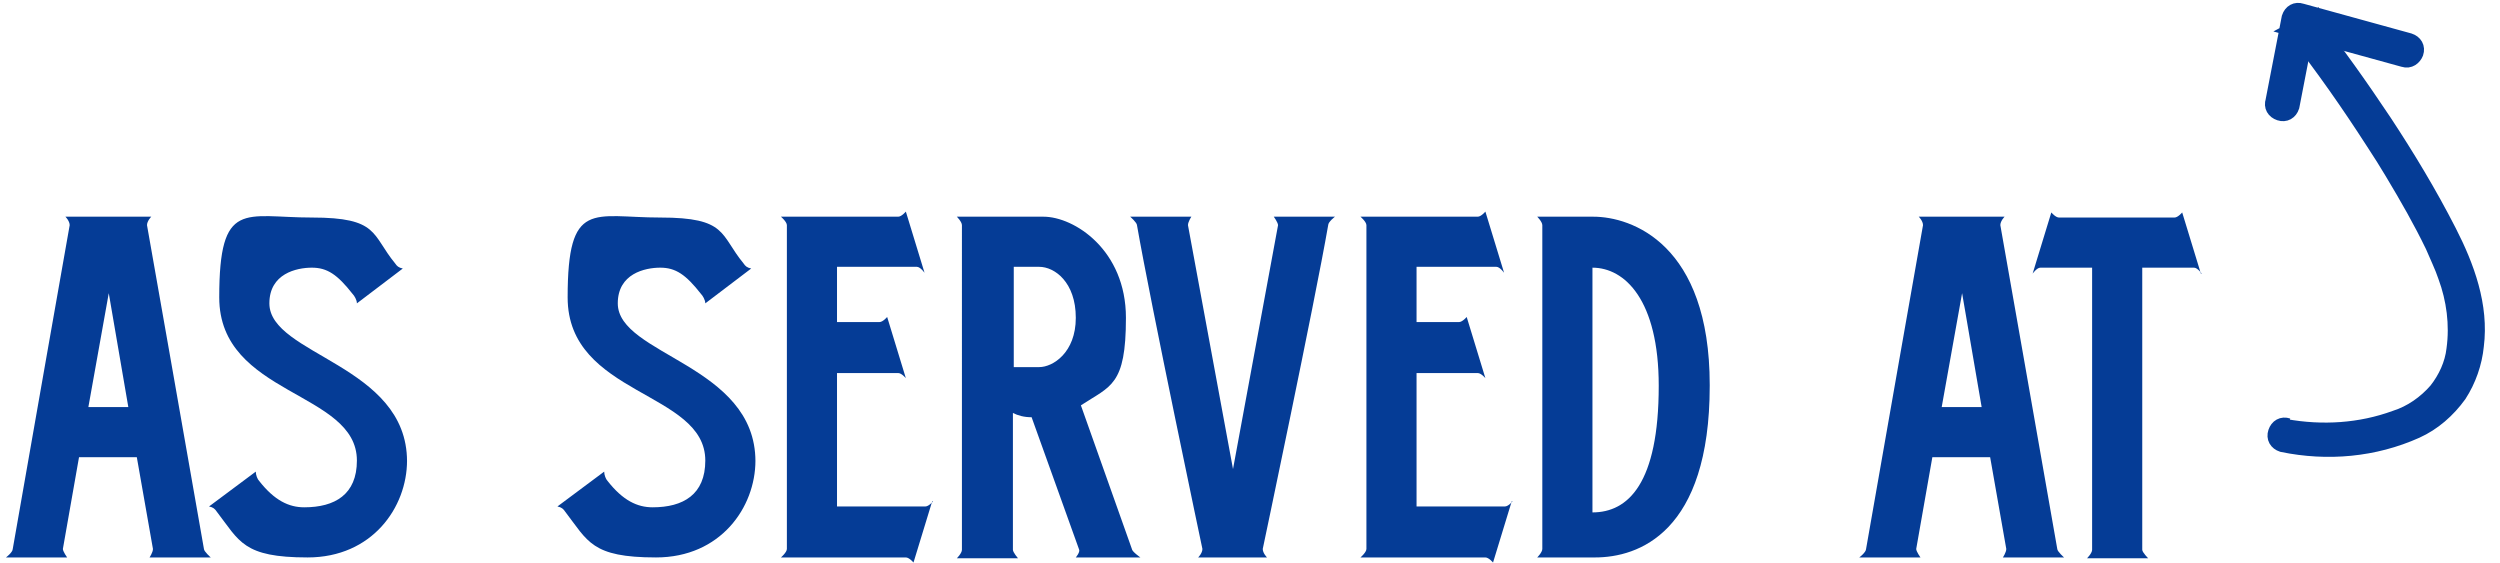 <?xml version="1.0" encoding="UTF-8"?>
<svg id="Layer_1" data-name="Layer 1" xmlns="http://www.w3.org/2000/svg" version="1.1" viewBox="0 0 294.2 66.2">
  <defs>
    <style>
      .cls-1 {
        stroke-width: 0px;
      }

      .cls-1, .cls-2 {
        fill: #053c96;
      }

      .cls-2 {
        stroke: #053c96;
        stroke-miterlimit: 4;
        stroke-width: 2px;
      }

      .cls-3 {
        isolation: isolate;
      }
    </style>
  </defs>
  <g class="cls-3">
    <path class="cls-1" d="M17.3,26.5s5.1,28.9,6.7,38.1c0,.3.8,1,.8,1h-7.2s.4-.6.4-1l-1.9-10.8h-6.8l-1.9,10.8c0,.3.5,1,.5,1H.7s.8-.6.8-1c1.6-9.2,6.7-38.1,6.7-38.1,0-.5-.5-1-.5-1h10.1s-.5.5-.5,1ZM15.1,47.9l-2.3-13.4-2.4,13.4h4.7Z"/>
    <path class="cls-1" d="M47.9,54.2c0,5.5-4.1,11.4-11.7,11.4s-8-1.9-10.7-5.4c-.2-.3-.4-.5-.9-.6l5.5-4.1c0,.4.2.9.4,1.1,1.8,2.3,3.5,3.1,5.3,3.1,3.6,0,6.2-1.5,6.2-5.5,0-8.2-16.2-7.6-16.2-19.2s3-9.4,10.9-9.4,7,2,9.8,5.4c.2.3.4.5.9.6l-5.4,4.1c0-.4-.3-.9-.5-1.1-1.8-2.3-3-3.1-4.8-3.1s-5,.7-5,4.2c0,6.1,16.2,7.2,16.2,18.6Z"/>
    <path class="cls-1" d="M88.9,54.2c0,5.5-4.1,11.4-11.7,11.4s-8-1.9-10.7-5.4c-.2-.3-.4-.5-.9-.6l5.5-4.1c0,.4.2.9.4,1.1,1.8,2.3,3.5,3.1,5.3,3.1,3.6,0,6.2-1.5,6.2-5.5,0-8.2-16.2-7.6-16.2-19.2s3-9.4,10.9-9.4,7,2,9.8,5.4c.2.3.4.5.9.6l-5.4,4.1c0-.4-.3-.9-.5-1.1-1.8-2.3-3-3.1-4.8-3.1s-5,.7-5,4.2c0,6.1,16.2,7.2,16.2,18.6Z"/>
    <path class="cls-1" d="M109.7,59l-2.2,7.2s-.5-.6-.9-.6h-14.7s.7-.6.7-1V26.5c0-.4-.7-1-.7-1h13.8c.4,0,.9-.6.9-.6l2.2,7.2s-.5-.7-.9-.7h-9.4v6.5h5c.4,0,.9-.6.9-.6l2.2,7.2s-.5-.6-.9-.6h-7.2v15.7h10.4c.4,0,.9-.6.9-.6Z"/>
    <path class="cls-1" d="M126.6,65.6s.5-.6.4-.9l-5.6-15.6c-.9,0-1.6-.2-2.2-.5v16.1c0,.3.6,1,.6,1h-7.2s.6-.6.6-1V26.5c0-.4-.6-1-.6-1h10.2c3.6,0,9.7,3.9,9.7,11.9s-1.8,8-5.3,10.3l6,16.9c0,.3,1,1,1,1h-7.7ZM126.6,37.4c0-4.2-2.5-6-4.3-6h-3v11.8h3c1.6,0,4.3-1.7,4.3-5.8Z"/>
    <path class="cls-1" d="M150.4,26.5c0-.3-.5-1-.5-1h7.2s-.8.6-.8,1c-1.6,9.2-7.7,38.1-7.7,38.1,0,.5.5,1,.5,1h-8.1s.5-.5.5-1c0,0-6.1-28.9-7.7-38.1,0-.3-.8-1-.8-1h7.2s-.4.6-.4,1l5.3,28.7,5.3-28.7Z"/>
    <path class="cls-1" d="M177.9,59l-2.2,7.2s-.5-.6-.9-.6h-14.7s.7-.6.7-1V26.5c0-.4-.7-1-.7-1h13.8c.4,0,.9-.6.9-.6l2.2,7.2s-.5-.7-.9-.7h-9.4v6.5h5c.4,0,.9-.6.9-.6l2.2,7.2s-.5-.6-.9-.6h-7.2v15.7h10.4c.4,0,.9-.6.9-.6Z"/>
    <path class="cls-1" d="M201.2,45.4c0,17.3-8.4,20.2-13.5,20.2h-6.8s.6-.6.6-1V26.5c0-.4-.6-1-.6-1h6.6c4.5,0,13.7,3.2,13.7,19.8ZM195.2,45.4c0-10.1-4-13.9-7.8-13.9v28.8c4.2,0,7.8-3.4,7.8-14.9Z"/>
    <path class="cls-1" d="M235.4,26.5s5.1,28.9,6.7,38.1c0,.3.8,1,.8,1h-7.2s.4-.6.4-1l-1.9-10.8h-6.8l-1.9,10.8c0,.3.5,1,.5,1h-7.2s.8-.6.8-1c1.6-9.2,6.7-38.1,6.7-38.1,0-.5-.5-1-.5-1h10.1s-.5.5-.5,1ZM233.2,47.9l-2.3-13.4-2.4,13.4h4.7Z"/>
    <path class="cls-1" d="M259.1,32.2s-.5-.7-.9-.7h-6.1v33.2c0,.3.7,1,.7,1h-7.2s.6-.6.6-1V31.5h-6.1c-.4,0-.9.7-.9.7l2.2-7.2s.5.6.9.6h13.6c.4,0,.9-.6.9-.6l2.2,7.2Z"/>
  </g>
  <path id="Path_1067-2" data-name="Path 1067-2" class="cls-2" d="M268.9,50.3c4.4.8,8.9.5,13-1,1.9-.6,3.6-1.8,4.9-3.3,1.1-1.4,1.9-3.1,2.1-4.9.4-2.9,0-5.9-1-8.6-.4-1.2-1-2.4-1.5-3.6-1.4-2.9-3-5.7-4.8-8.7-.6-1-1.4-2.3-2.2-3.5-2.9-4.5-5.9-8.8-9.2-13-.4-.4-.4-1.1,0-1.5.4-.4,1.1-.4,1.5,0,3.1,3.9,6,8,8.8,12.2,2.7,4.1,5.3,8.4,7.6,12.9,2.1,4.1,3.8,8.7,3.2,13.4-.2,2-.9,4-2,5.7-1.3,1.8-3,3.3-5,4.2-4.9,2.2-10.4,2.7-15.7,1.6-.6-.2-.9-.7-.7-1.3.2-.6.7-.9,1.3-.7"/>
  <path id="Path_1068-2" data-name="Path 1068-2" class="cls-2" d="M267.6,11.9l1.9-9.8c.2-.6.7-.9,1.3-.7l12.7,3.5c.6.2.9.7.7,1.3-.2.5-.7.9-1.3.7l-12.7-3.5,1.3-.7-1.9,9.8c-.2.6-.7.9-1.3.7-.6-.2-.9-.7-.7-1.3"/>
</svg>